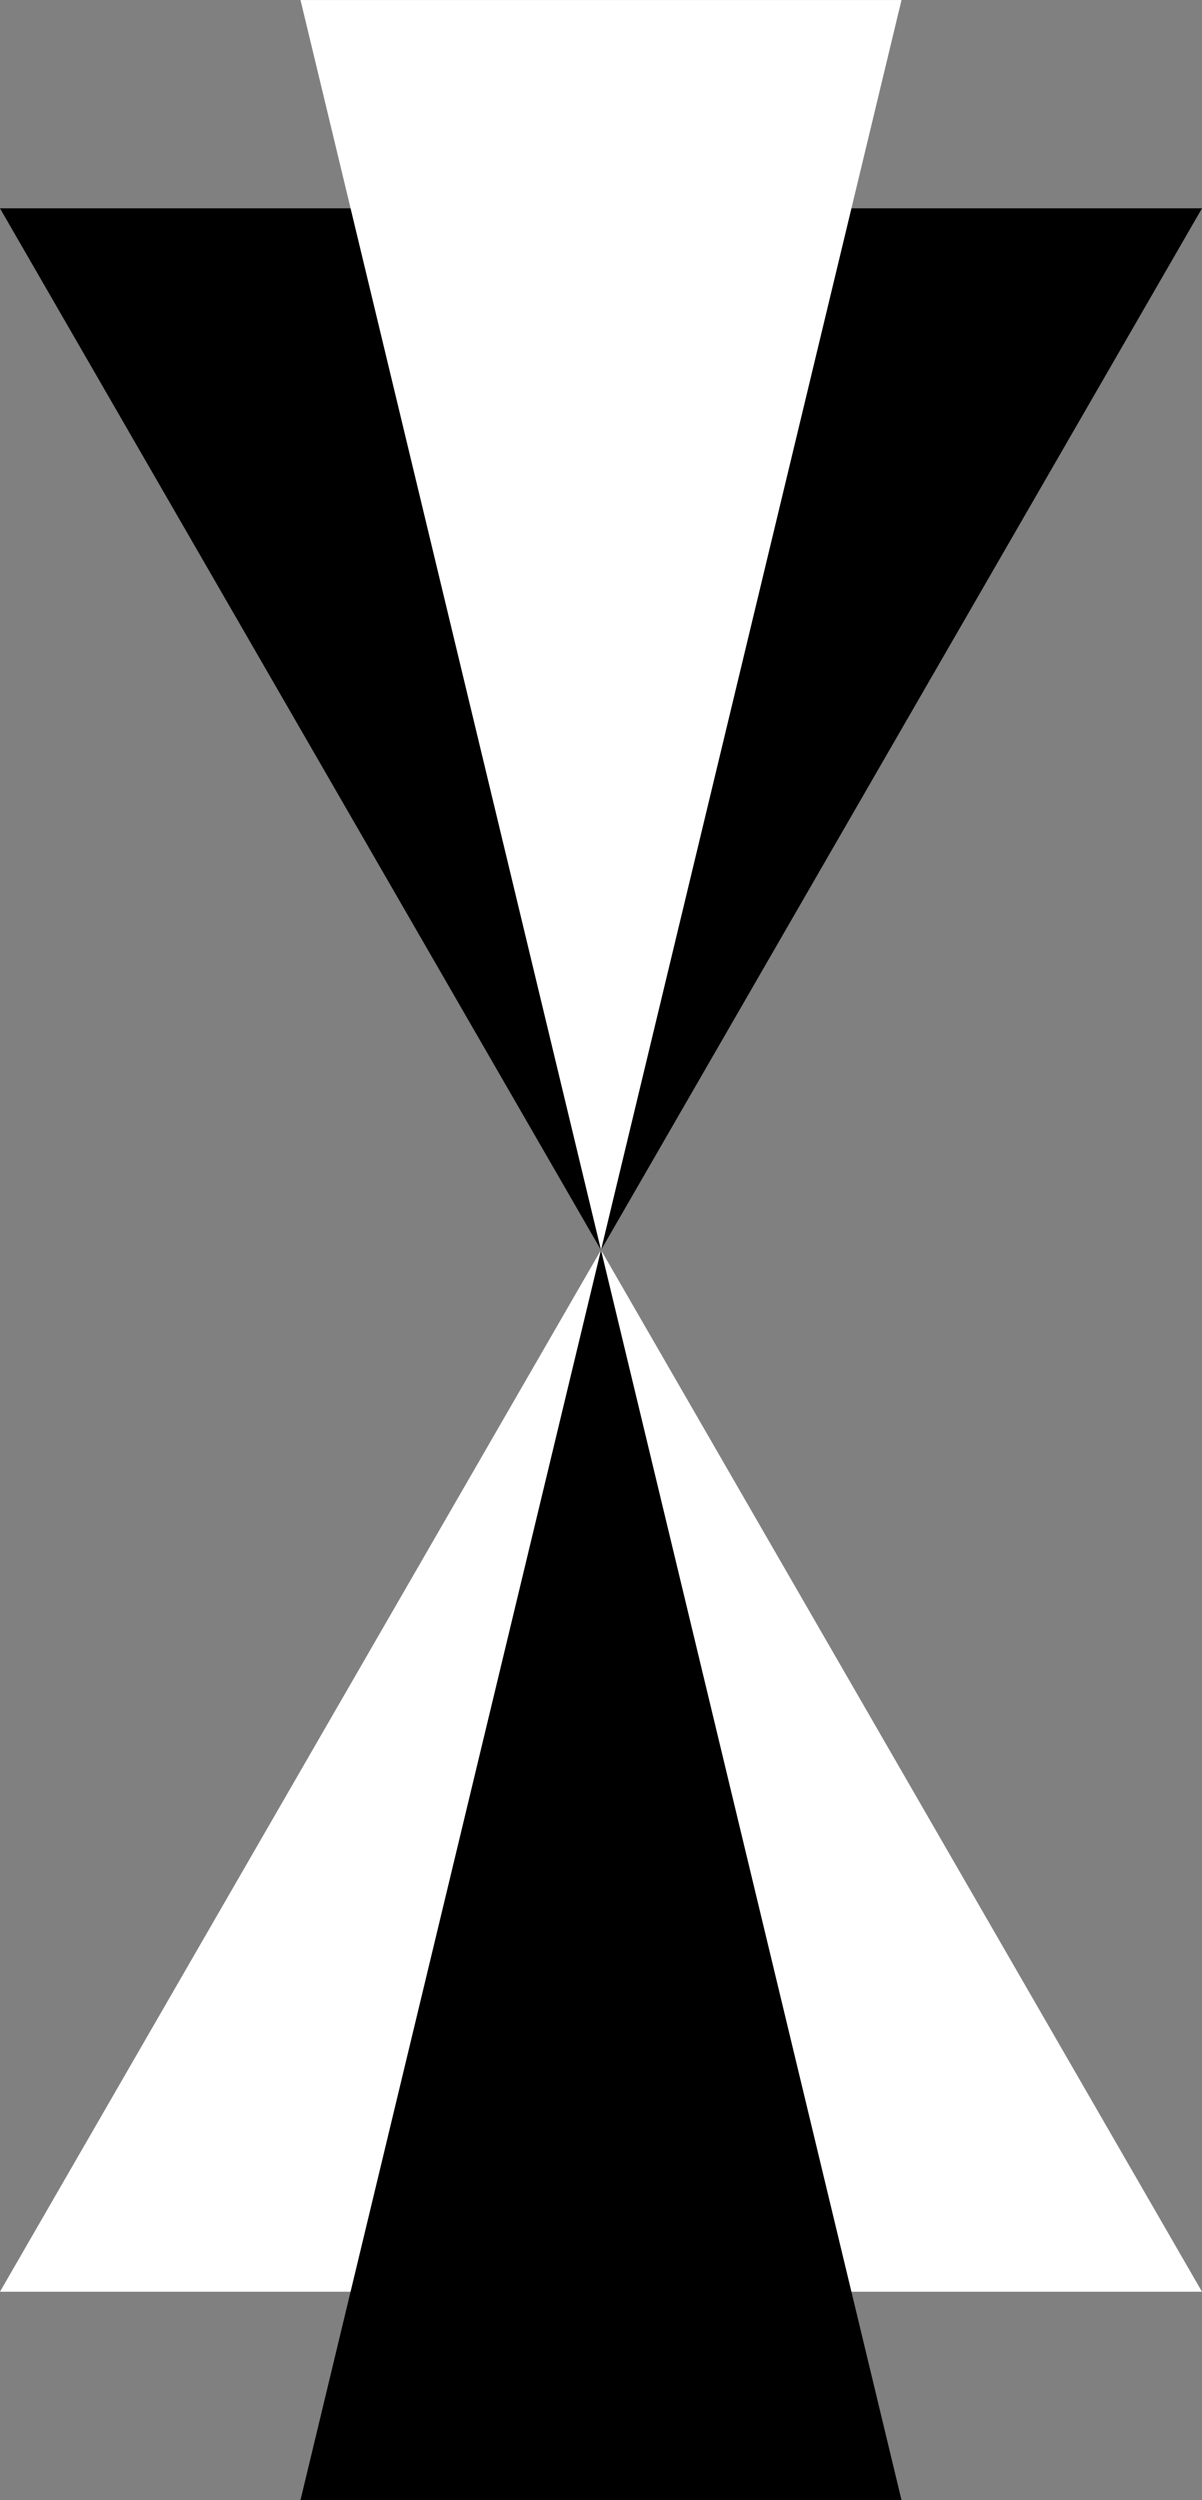 <?xml version="1.0" encoding="UTF-8" standalone="no"?>
<svg
   version="1.1"
   width="76.29"
   height="158.564"
   viewBox="0 0 76.29 158.564"
   xml:space="preserve"
   id="svg7"
   sodipodi:docname="Untitled.svg"
   xmlns:inkscape="http://www.inkscape.org/namespaces/inkscape"
   xmlns:sodipodi="http://sodipodi.sourceforge.net/DTD/sodipodi-0.dtd"
   xmlns="http://www.w3.org/2000/svg"
   xmlns:svg="http://www.w3.org/2000/svg"><rect x="0" y="0" width="76.29" height="158.564" fill="#808080" stroke="none"/><sodipodi:namedview
   id="namedview7"
   pagecolor="#505050"
   bordercolor="#ffffff"
   borderopacity="1"
   inkscape:showpageshadow="0"
   inkscape:pageopacity="0"
   inkscape:pagecheckerboard="1"
   inkscape:deskcolor="#505050" />
<desc
   id="desc1">Created with Fabric.js 5.3.0</desc>
<defs
   id="defs1" />


<g
   id="g41-5-7"
   transform="translate(-213.055,-220)"><g
     id="g39-1-2"
     transform="translate(1.083,-3.822)"><path
       sodipodi:type="star"
       style="fill:#000000;fill-opacity:1;fill-rule:evenodd;stroke:none;stroke-width:0;stroke-linecap:round;stroke-dasharray:none;stroke-opacity:1"
       id="path39-5-5"
       inkscape:flatsided="false"
       sodipodi:sides="3"
       sodipodi:cx="235.67429"
       sodipodi:cy="223.52377"
       sodipodi:r1="44.046234"
       sodipodi:r2="22.023115"
       sodipodi:arg1="1.5707963"
       sodipodi:arg2="2.6179939"
       inkscape:rounded="0"
       inkscape:randomized="0"
       d="m 235.674,267.57 -19.073,-33.035 -19.073,-33.035 38.145,0 38.145,0 -19.073,33.035 z"
       inkscape:transform-center-y="11.011558"
       transform="translate(14.443,35.535)" /><path
       sodipodi:type="star"
       style="fill:#ffffff;fill-opacity:1;fill-rule:evenodd;stroke:none;stroke-width:0;stroke-linecap:round;stroke-dasharray:none;stroke-opacity:1"
       id="path39-6-4-0"
       inkscape:flatsided="false"
       sodipodi:sides="3"
       sodipodi:cx="235.67429"
       sodipodi:cy="223.52377"
       sodipodi:r1="44.046234"
       sodipodi:r2="22.023115"
       sodipodi:arg1="1.5707963"
       sodipodi:arg2="2.6179939"
       inkscape:rounded="0"
       inkscape:randomized="0"
       d="m 235.674,267.57 -19.073,-33.035 -19.073,-33.035 38.145,0 38.145,0 -19.073,33.035 z"
       inkscape:transform-center-y="13.213721"
       transform="matrix(0.5,0,0,1.2,132.281,-17.976)"
       inkscape:transform-center-x="2.7966915e-06" /></g><g
     id="g40-8-0"
     transform="translate(-1.083,-11.595)"><path
       sodipodi:type="star"
       style="fill:#ffffff;fill-opacity:1;fill-rule:evenodd;stroke:none;stroke-width:0;stroke-linecap:round;stroke-dasharray:none;stroke-opacity:1"
       id="path39-0-2-8"
       inkscape:flatsided="false"
       sodipodi:sides="3"
       sodipodi:cx="235.67429"
       sodipodi:cy="223.52377"
       sodipodi:r1="44.046234"
       sodipodi:r2="22.023115"
       sodipodi:arg1="1.5707963"
       sodipodi:arg2="2.6179939"
       inkscape:rounded="0"
       inkscape:randomized="0"
       d="m 235.674,267.57 -19.073,-33.035 -19.073,-33.035 38.145,0 38.145,0 -19.073,33.035 z"
       inkscape:transform-center-y="-11.011554"
       transform="matrix(1,0,0,-1,16.609,578.447)" /><path
       sodipodi:type="star"
       style="fill:#000000;fill-opacity:1;fill-rule:evenodd;stroke:none;stroke-width:0;stroke-linecap:round;stroke-dasharray:none;stroke-opacity:1"
       id="path39-6-6-2-3"
       inkscape:flatsided="false"
       sodipodi:sides="3"
       sodipodi:cx="235.67429"
       sodipodi:cy="223.52377"
       sodipodi:r1="44.046234"
       sodipodi:r2="22.023115"
       sodipodi:arg1="1.5707963"
       sodipodi:arg2="2.6179939"
       inkscape:rounded="0"
       inkscape:randomized="0"
       d="m 235.674,267.57 -19.073,-33.035 -19.073,-33.035 38.145,0 38.145,0 -19.073,33.035 z"
       inkscape:transform-center-y="-13.213717"
       transform="matrix(0.5,0,0,-1.2,134.446,631.958)"
       inkscape:transform-center-x="2.7966915e-06" /></g></g></svg>
